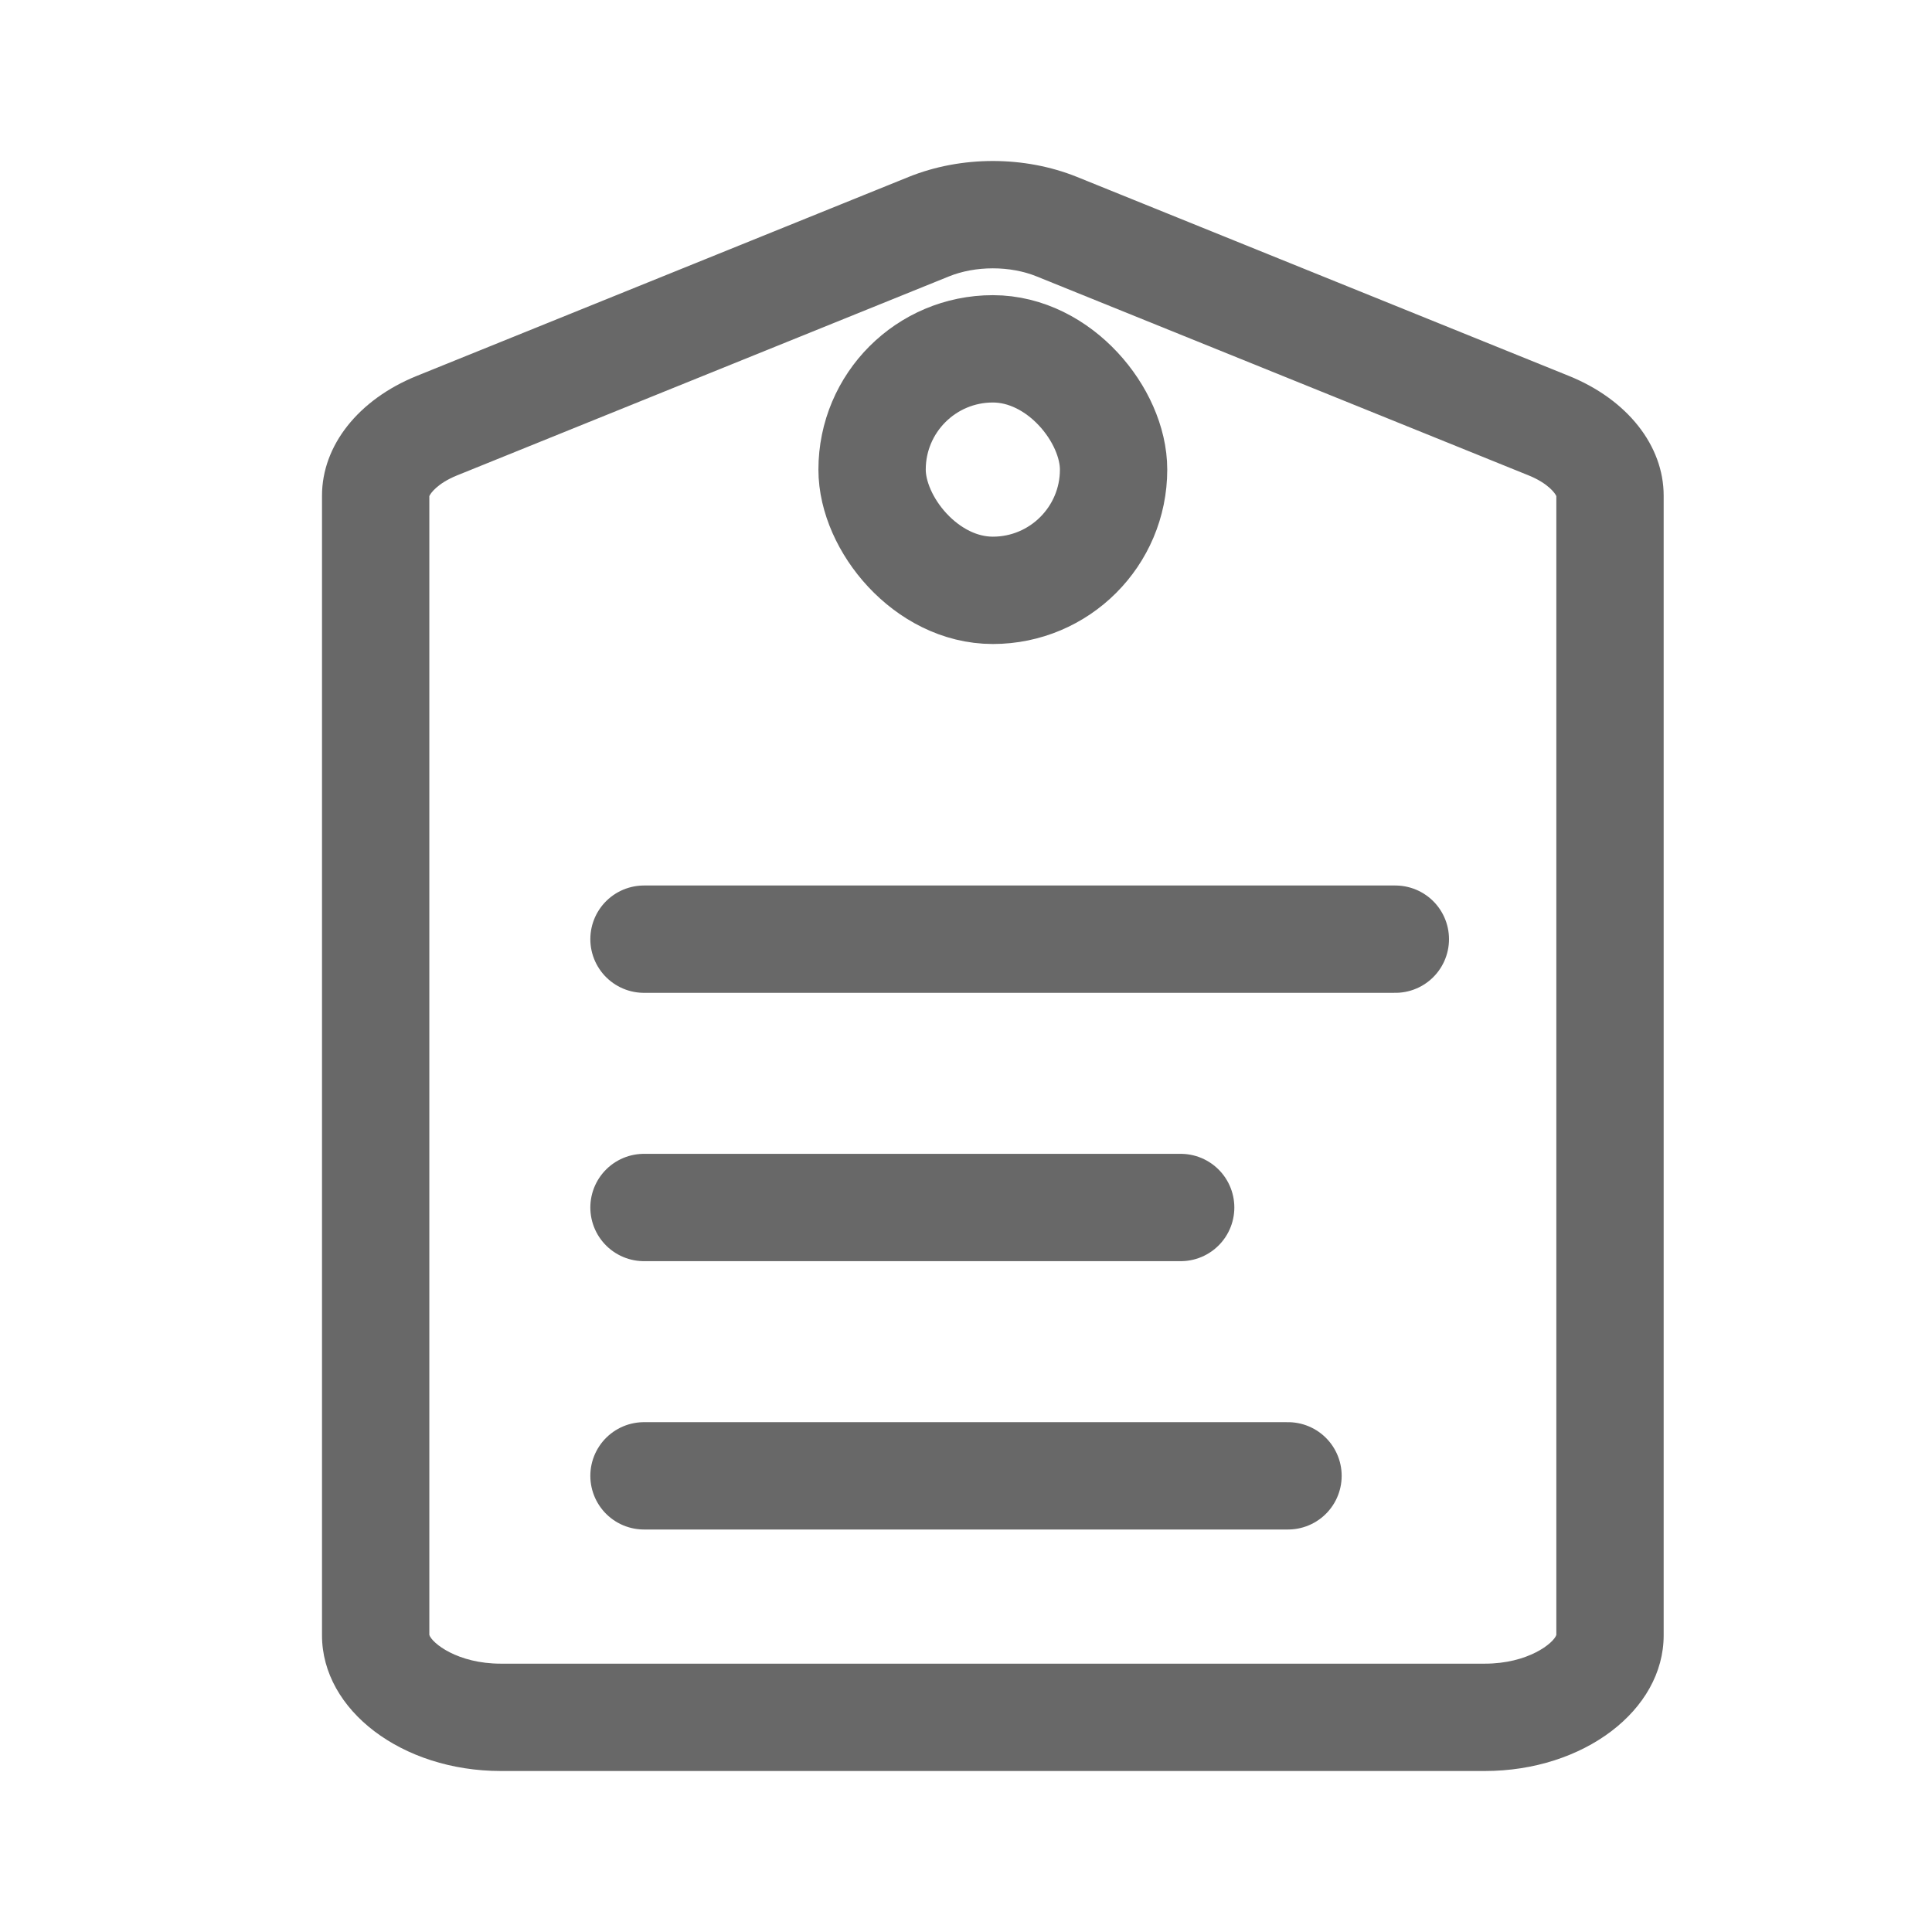<svg xmlns="http://www.w3.org/2000/svg" width="36" height="36" viewBox="0 0 36 36">
  <defs>
    <style>
      .cls-1 {
        fill: #fff;
        stroke: #707070;
        opacity: 0;
      }

      .cls-2, .cls-3, .cls-4, .cls-6 {
        fill: none;
      }

      .cls-2, .cls-3, .cls-4 {
        stroke-miterlimit: 10;
      }

      .cls-3, .cls-4 {
        stroke: #686868;
        stroke-width: 2px;
      }

      .cls-3 {
        stroke-linecap: round;
      }

      .cls-5, .cls-7 {
        stroke: none;
      }

      .cls-7 {
        fill: #686868;
      }
    </style>
  </defs>
  <g id="标签栏-标签-未选中" transform="translate(-170 -618)">
    <g id="矩形_34" class="cls-1" transform="translate(170 618)">
      <rect class="cls-5" width="36" height="36"/>
      <rect class="cls-6" x="0.5" y="0.5" width="35" height="35"/>
    </g>
    <g id="组_69" transform="translate(-896 398)">
      <g id="路径_34" class="cls-2">
        <path class="cls-5" d="M1093.667,253h-18.334c-1.841,0-3.333-1.132-3.333-2.528V229.236a2.534,2.534,0,0,1,1.765-2.231l9.166-3.708a4.293,4.293,0,0,1,3.138,0l9.166,3.708a2.534,2.534,0,0,1,1.765,2.231v21.236C1097,251.868,1095.508,253,1093.667,253Z"/>
        <path class="cls-7" d="M 1093.667 251 C 1094.477 251 1094.95 250.617 1095 250.465 L 1095 229.245 C 1094.982 229.197 1094.852 229.008 1094.485 228.859 L 1085.32 225.152 C 1085.075 225.052 1084.791 225 1084.5 225 C 1084.209 225 1083.925 225.052 1083.681 225.151 L 1074.515 228.859 C 1074.148 229.008 1074.018 229.197 1074 229.245 L 1074 250.465 C 1074.05 250.617 1074.523 251 1075.333 251 L 1093.667 251 M 1093.667 253 L 1075.333 253 C 1073.492 253 1072 251.868 1072 250.472 L 1072 229.236 C 1072 228.302 1072.678 227.445 1073.765 227.005 L 1082.931 223.297 C 1083.912 222.901 1085.088 222.901 1086.069 223.297 L 1095.235 227.005 C 1096.322 227.445 1097 228.302 1097 229.236 L 1097 250.472 C 1097 251.868 1095.508 253 1093.667 253 Z"/>
      </g>
      <line id="直线_8" class="cls-3" x2="14" transform="translate(1078 237.5)"/>
      <line id="直线_9" class="cls-3" x2="10" transform="translate(1078 242.5)"/>
      <line id="直线_10" class="cls-3" x2="12" transform="translate(1078 247.5)"/>
      <g id="矩形_37" class="cls-4" transform="translate(1081.25 225.5)">
        <rect class="cls-5" width="6.5" height="6.5" rx="3.25"/>
        <rect class="cls-6" x="1" y="1" width="4.5" height="4.5" rx="2.25"/>
      </g>
    </g>
  </g>
</svg>
